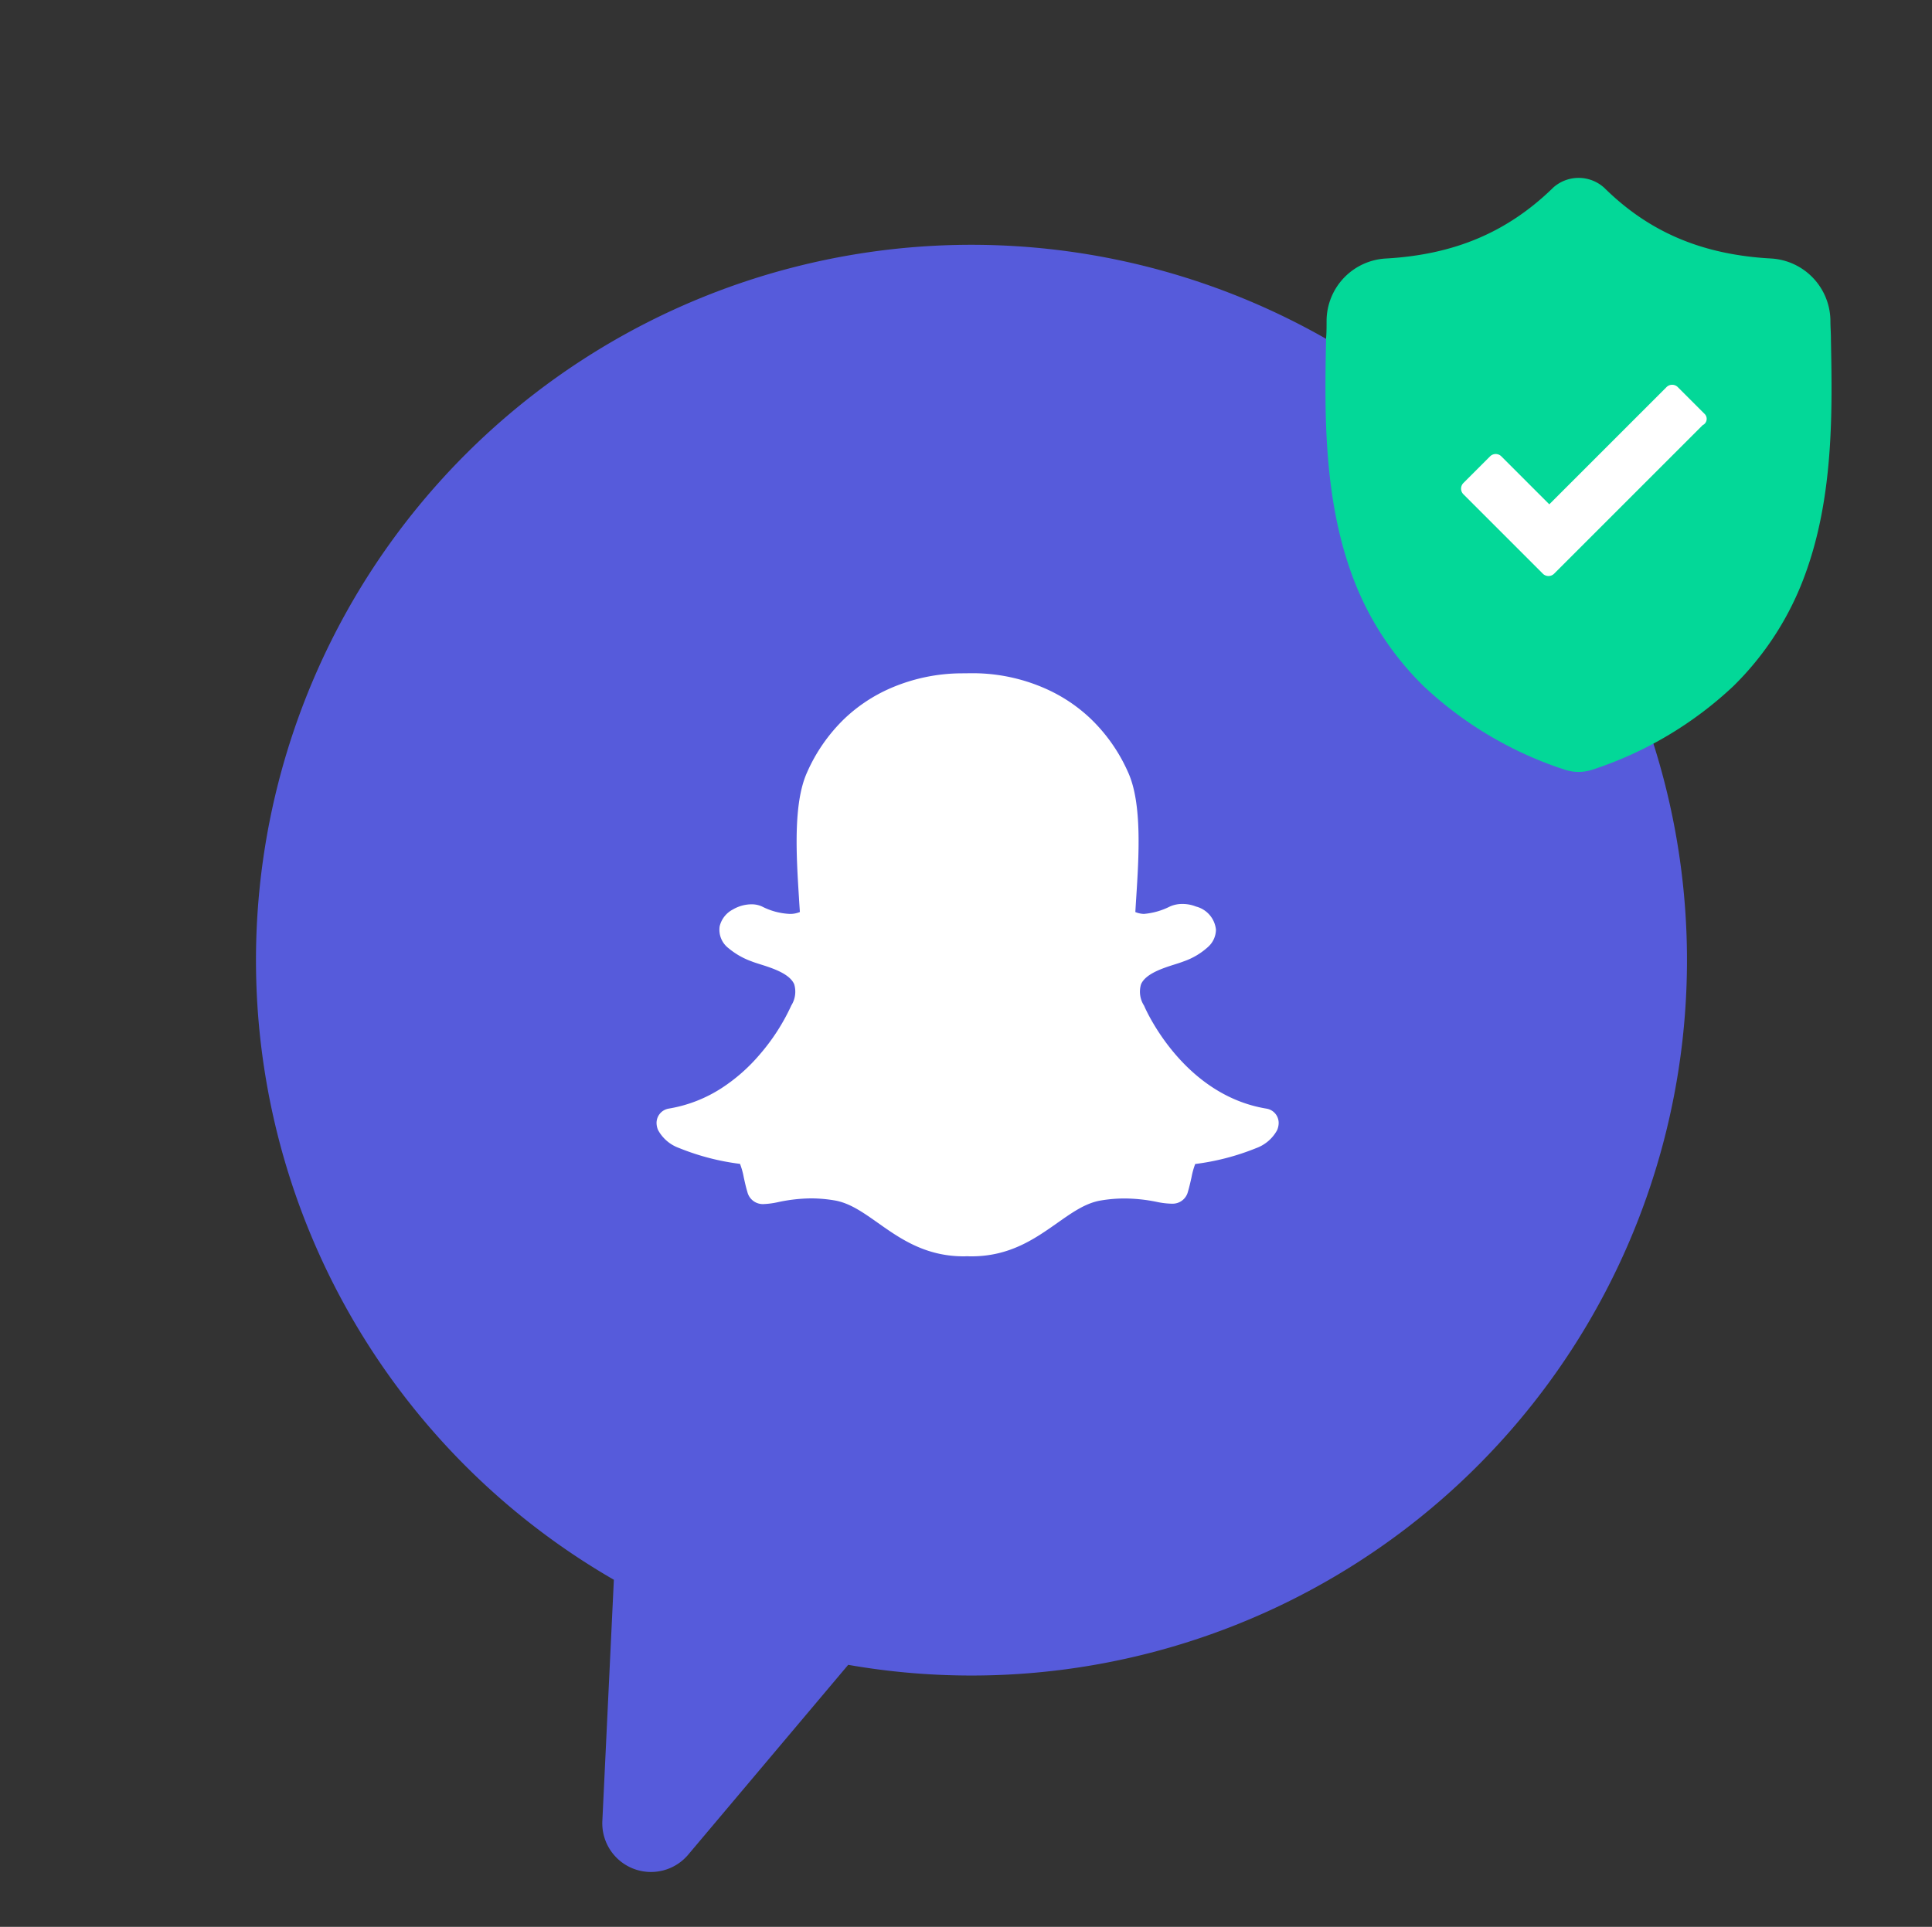 <svg xmlns="http://www.w3.org/2000/svg" id="Component_1298_1" width="215.099" height="214.568" viewBox="0 0 215.099 214.568">
    <rect x="0" y="0" width="215.099" height="214.568" fill="#333333" stroke="none"/>
    <defs>
        <style>
            .cls-3{fill:#fff}
        </style>
    </defs>
    <g id="Component_1231_3">
        <g id="Component_1115_239">
            <g id="Component_1118_1">
                <g id="Group_13532" transform="rotate(63 224.188 172.867)">
                    <path id="Path_21996" fill="#565bdb" d="M176.438 294.163a79.66 79.66 0 1 0-20.285 18.946l23.357 13.34a5.42 5.42 0 0 0 7.686-6.794z"/>
                </g>
            </g>
        </g>
        <g id="Component_1172_87" transform="translate(147.577 19.809)">
            <g id="Group_13511">
                <path id="Ver_Icon" fill="#03d898" d="M-3407.05 7297.948v-.059c0-.623-.056-1.312-.056-2.055a7.009 7.009 0 0 0-6.6-6.859c-7.6-.418-13.5-2.885-18.517-7.812l-.043-.043a4.24 4.24 0 0 0-5.747 0l-.039.043c-5.047 4.891-10.931 7.385-18.548 7.813a6.986 6.986 0 0 0-6.6 6.859c0 .713 0 1.445-.057 2.055v.125c-.153 7.764-.333 17.418 2.88 26.18a33.227 33.227 0 0 0 8.021 12.438 41.823 41.823 0 0 0 15.639 9.254 4.852 4.852 0 0 0 .644.166 4.661 4.661 0 0 0 1.86 0 4.8 4.8 0 0 0 .64-.166 41.885 41.885 0 0 0 15.629-9.262 33.368 33.368 0 0 0 8.02-12.457c3.224-8.776 3.024-18.419 2.874-26.22z" transform="translate(3463.318 -7279.998)"/>
            </g>
            <path id="Path_21987" d="M197 303.749l-2.938-2.938a.888.888 0 0 0-1.285 0l-6.059 6.059-6.977 6.977-5.324-5.325a.887.887 0 0 0-1.285 0l-2.938 2.938a.887.887 0 0 0 0 1.285l8.813 8.813a.888.888 0 0 0 1.285 0l16.524-16.524a.776.776 0 0 0 .184-1.285z" class="cls-3" transform="translate(-154.827 -277.498)"/>
        </g>
    </g>
    <g id="Component_1297_1" transform="translate(73.1 74.967)">
        <path id="Path_22258" d="M67.9 64.473c-9.259-1.524-13.432-11.008-13.6-11.41a.653.653 0 0 0-.039-.078 2.862 2.862 0 0 1-.325-2.355c.506-1.186 2.446-1.8 3.727-2.208.372-.117.723-.229 1.013-.342a7.838 7.838 0 0 0 2.762-1.649 2.623 2.623 0 0 0 .84-1.887 2.97 2.97 0 0 0-2.225-2.576 4.022 4.022 0 0 0-1.506-.286 3.354 3.354 0 0 0-1.4.286 7.871 7.871 0 0 1-2.887.822 2.651 2.651 0 0 1-.957-.208c.026-.433.052-.879.082-1.338l.013-.2c.3-4.688.667-10.519-.883-13.981A18.808 18.808 0 0 0 48.271 21a17.721 17.721 0 0 0-5.071-3.341 20.028 20.028 0 0 0-7.908-1.671h-.173L33.931 16a20.1 20.1 0 0 0-7.917 1.671 17.623 17.623 0 0 0-5.052 3.337 18.868 18.868 0 0 0-4.22 6.051c-1.55 3.459-1.182 9.289-.887 13.973v.009c.03.5.065 1.026.1 1.537a2.774 2.774 0 0 1-1.134.212 7.51 7.51 0 0 1-3.086-.827 2.773 2.773 0 0 0-1.173-.242 4.147 4.147 0 0 0-2.073.58 2.869 2.869 0 0 0-1.467 1.874A2.586 2.586 0 0 0 8 46.6a8.512 8.512 0 0 0 2.58 1.476c.294.117.645.225 1.013.342 1.281.407 3.225 1.022 3.731 2.208A2.883 2.883 0 0 1 15 52.985a.612.612 0 0 0-.035.078 22.921 22.921 0 0 1-3.489 5.393 19.576 19.576 0 0 1-4.21 3.714 15.483 15.483 0 0 1-5.909 2.3A1.617 1.617 0 0 0 0 66.157a2.051 2.051 0 0 0 .169.706 4.326 4.326 0 0 0 2.346 2 26.792 26.792 0 0 0 6.774 1.762 8.218 8.218 0 0 1 .416 1.489c.113.519.229 1.056.4 1.623a1.775 1.775 0 0 0 1.858 1.363 9.04 9.04 0 0 0 1.593-.221 18.114 18.114 0 0 1 3.632-.411 15.784 15.784 0 0 1 2.6.221c1.7.281 3.16 1.312 4.852 2.506 2.476 1.749 5.281 3.727 9.566 3.727q.175 0 .351-.013c.139.009.316.013.5.013 4.285 0 7.09-1.978 9.566-3.723 1.692-1.19 3.156-2.221 4.852-2.5a15.781 15.781 0 0 1 2.6-.221 18.2 18.2 0 0 1 3.632.385 8.775 8.775 0 0 0 1.593.195h.078a1.753 1.753 0 0 0 1.779-1.329c.164-.558.281-1.078.4-1.61a8.5 8.5 0 0 1 .411-1.48 26.979 26.979 0 0 0 6.774-1.762 4.343 4.343 0 0 0 2.342-2 2.058 2.058 0 0 0 .173-.714 1.611 1.611 0 0 0-1.357-1.69z" class="cls-3" transform="translate(0 -15.988)"/>
    </g>
</svg>
